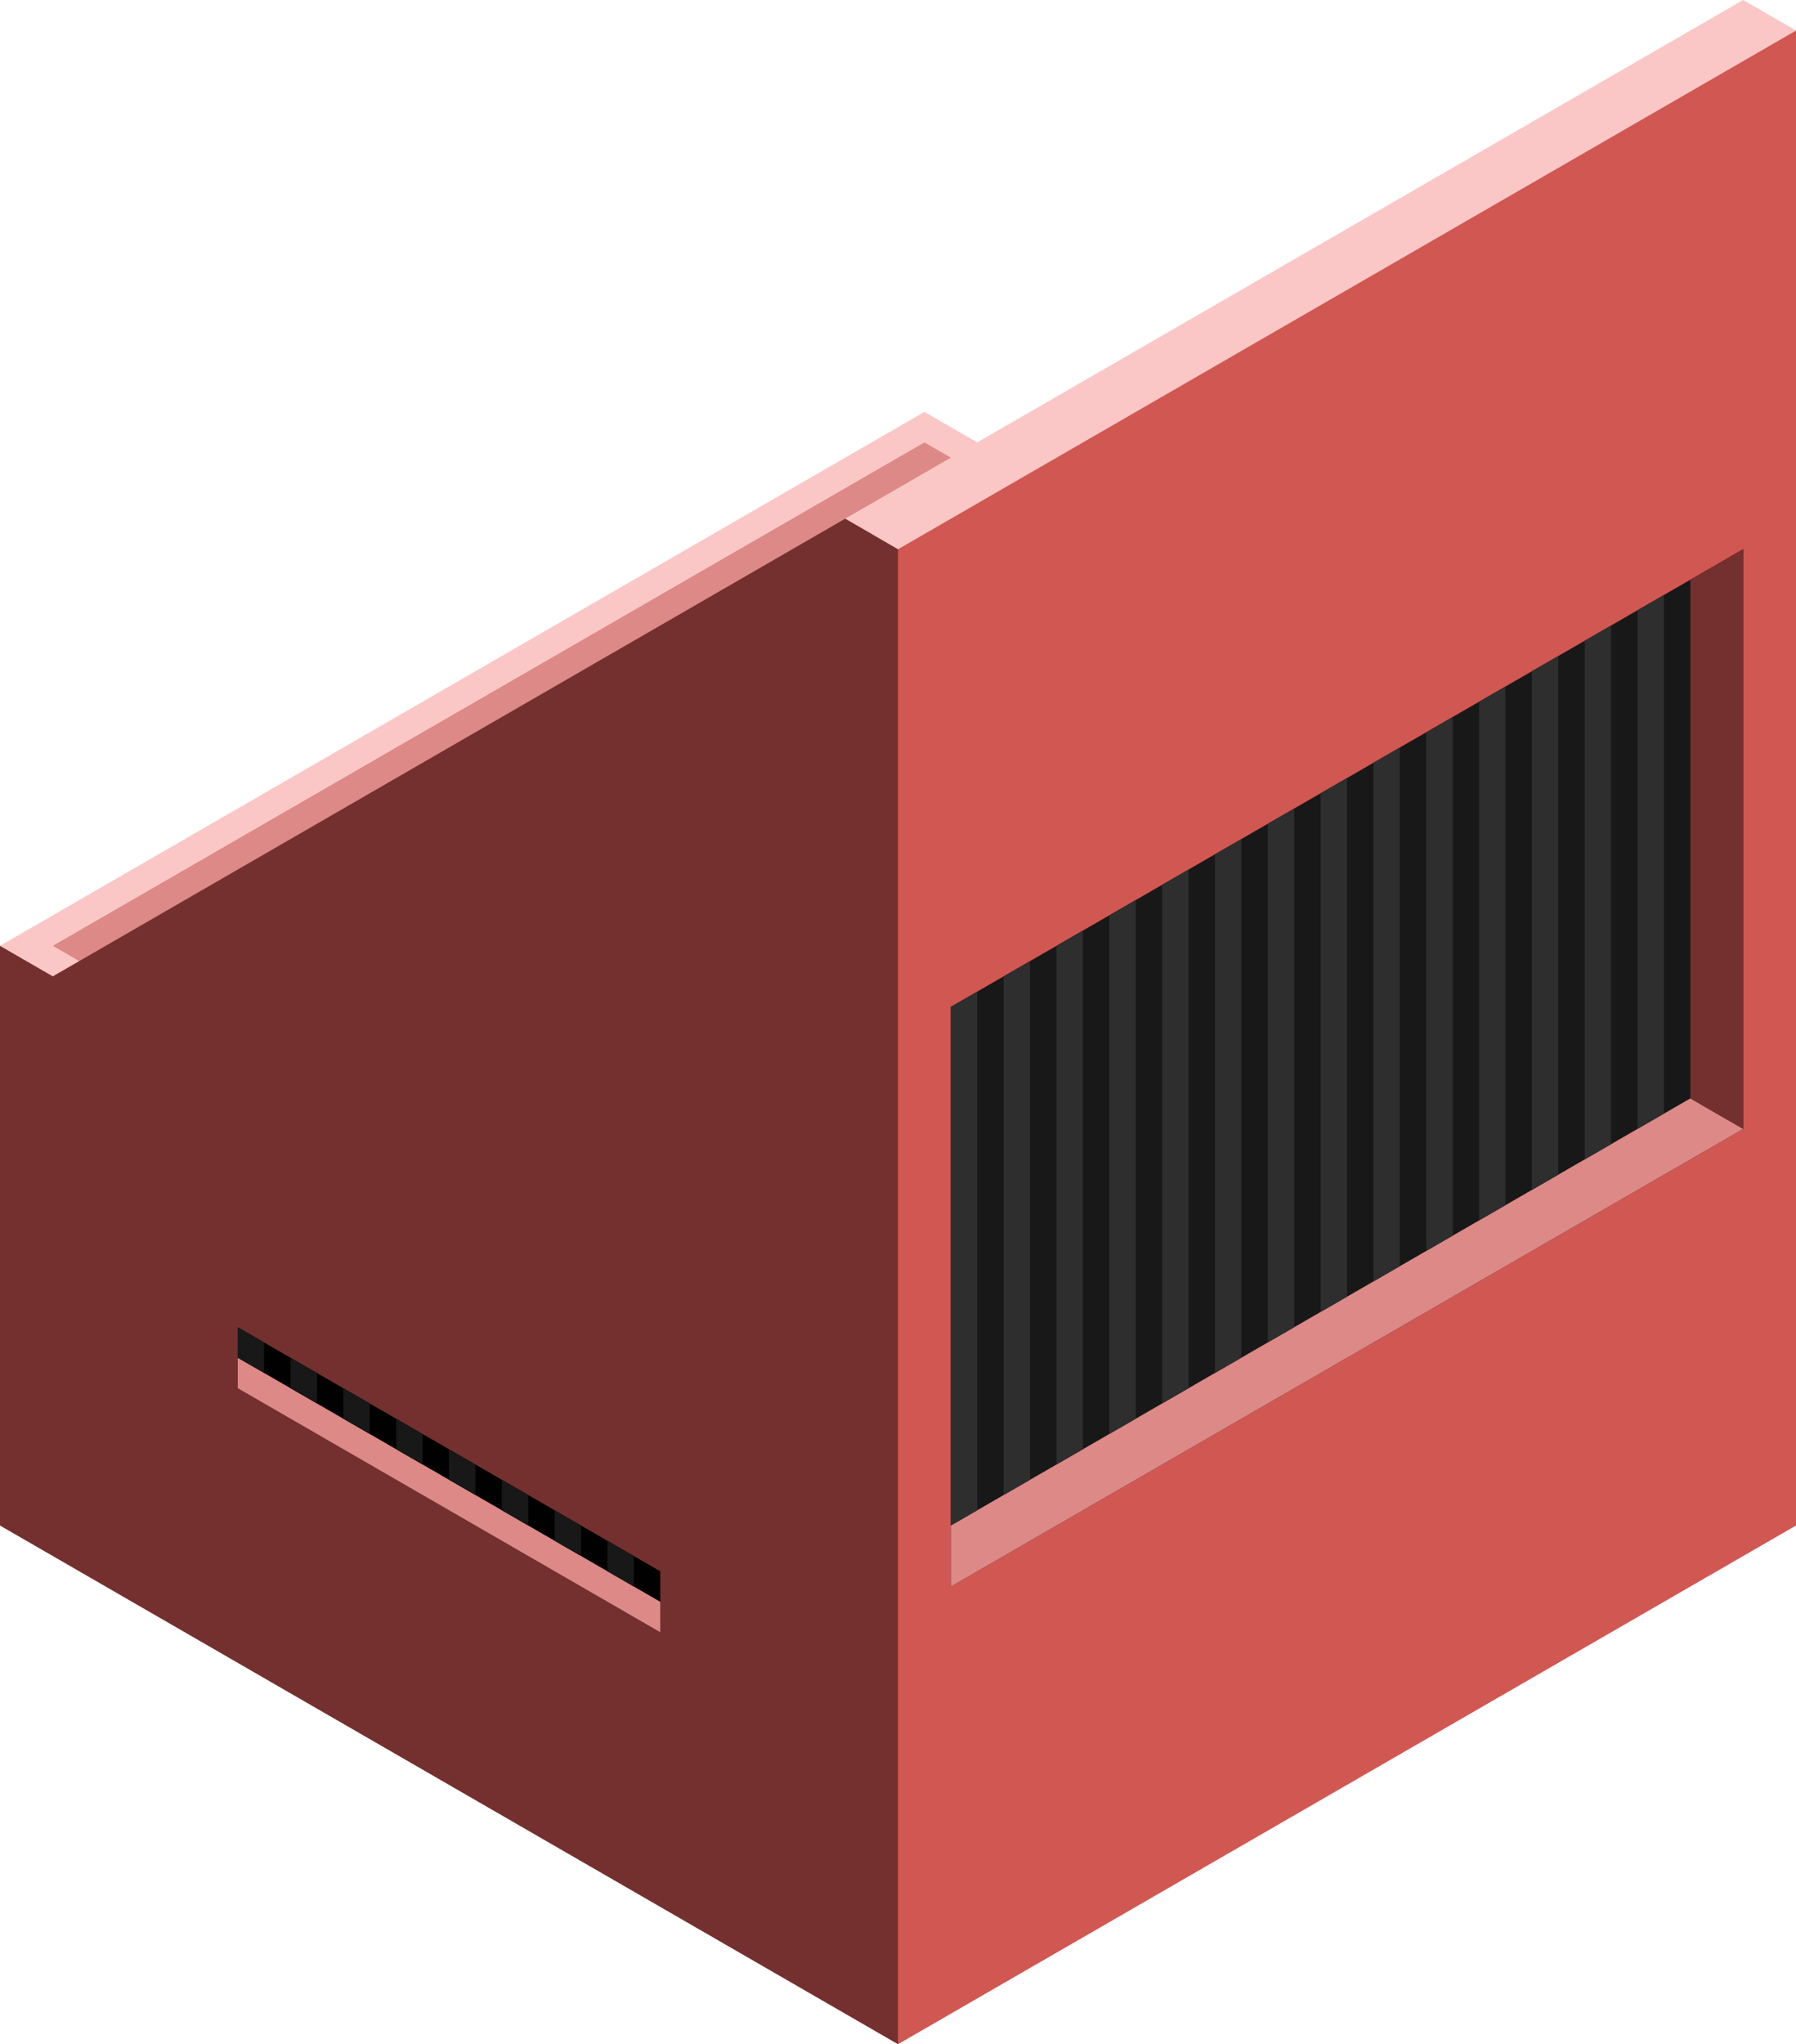 <svg id="Layer_1" data-name="Layer 1" xmlns="http://www.w3.org/2000/svg" viewBox="0 0 170 193.412">
  <defs>
    <style>
      .top-light {
        fill: #fac7c6;
      }

      .top-prim {
        fill: #dd8987;
      }

      .exterior-R-prim {
        fill: #d15752;
      }

      .exterior-L-prim {
        fill: #73302f;
      }

      .cls-1 {
        fill: #181818;
      }

      .cls-2 {
        fill: #010101;
      }

      .cls-3 {
        fill: #2e2e2e;
      }
    </style>
  </defs>
  <title>Artboard 22</title>
  <g id="Group">
    <path id="top-T1" class="top-light" d="M0,89.489,87.5,38.971l7.5,4.33L7.5,93.819Z"/>
    <path id="top-T2" class="top-prim" d="M5,89.489,87.5,41.858l5,2.887L10,92.376Z"/>
    <path id="top-T1-2" data-name="top-T1" class="top-light" d="M85,51.962,170,2.887,165,0,80,49.075Z"/>
    <path id="body-R2" class="exterior-R-prim" d="M85,193.412l85-49.075V2.887L85,51.962Z"/>
    <path id="body-L1" class="exterior-L-prim" d="M0,144.338l85,49.075V51.962l-5-2.887L5,92.376,0,89.489Z"/>
    <path id="Path" class="cls-1" d="M90,95.263V150.111L165,106.81V51.962Z"/>
    <path id="top-T1-3" data-name="top-T1" class="top-prim" d="M90,144.338l70-40.414,5,2.887L90,150.111Z"/>
    <path id="body-L1-2" data-name="body-L1" class="exterior-L-prim" d="M160,54.848V103.923l5,2.887V51.962Z"/>
    <path id="Path-2" data-name="Path" class="cls-2" d="M22.5,125.574l40,23.094v5.774l-40-23.094Z"/>
    <path id="top-T1-4" data-name="top-T1" class="top-prim" d="M22.5,128.46l40,23.094v2.887l-40-23.094Z"/>
    <path id="Path-3" data-name="Path" class="cls-3" d="M90,95.263l2.5-1.443v49.075L90,144.338Z"/>
    <path id="Path-4" data-name="Path" class="cls-3" d="M100,89.489l2.5-1.443v49.075L100,138.564Z"/>
    <path id="Path-5" data-name="Path" class="cls-3" d="M110,83.716l2.5-1.443v49.075l-2.5,1.443Z"/>
    <path id="Path-6" data-name="Path" class="cls-3" d="M120,77.942l2.5-1.443v49.075L120,127.017Z"/>
    <path id="Path-7" data-name="Path" class="cls-3" d="M130,72.169l2.5-1.443V119.8l-2.5,1.443Z"/>
    <path id="Path-8" data-name="Path" class="cls-3" d="M140,66.395l2.5-1.443v49.075L140,115.47Z"/>
    <path id="Path-9" data-name="Path" class="cls-3" d="M150,60.622l2.5-1.443v49.075l-2.5,1.443Z"/>
    <path id="Path-10" data-name="Path" class="cls-3" d="M95,92.376l2.5-1.443v49.075L95,141.451Z"/>
    <path id="Path-11" data-name="Path" class="cls-3" d="M105,86.603l2.5-1.443v49.075l-2.5,1.443Z"/>
    <path id="Path-12" data-name="Path" class="cls-3" d="M115,80.829l2.5-1.443V128.46l-2.5,1.443Z"/>
    <path id="Path-13" data-name="Path" class="cls-3" d="M125,75.055l2.5-1.443v49.075L125,124.13Z"/>
    <path id="Path-14" data-name="Path" class="cls-3" d="M135,69.282l2.5-1.443v49.075l-2.5,1.443Z"/>
    <path id="Path-15" data-name="Path" class="cls-3" d="M145,63.508l2.5-1.443V111.14l-2.5,1.443Z"/>
    <path id="Path-16" data-name="Path" class="cls-3" d="M155,57.735l2.5-1.443v49.075L155,106.81Z"/>
    <path id="Path-17" data-name="Path" class="cls-1" d="M25,129.904v-2.887l-2.5-1.443V128.46Z"/>
    <path id="Path-18" data-name="Path" class="cls-1" d="M35,135.677v-2.887l-2.5-1.443v2.887Z"/>
    <path id="Path-19" data-name="Path" class="cls-1" d="M45,141.451V138.564l-2.5-1.443v2.887Z"/>
    <path id="Path-20" data-name="Path" class="cls-1" d="M55,147.224v-2.887l-2.5-1.443v2.887Z"/>
    <path id="Path-21" data-name="Path" class="cls-1" d="M30,132.791v-2.887L27.5,128.46v2.887Z"/>
    <path id="Path-22" data-name="Path" class="cls-1" d="M40,138.564v-2.887l-2.5-1.443v2.887Z"/>
    <path id="Path-23" data-name="Path" class="cls-1" d="M50,144.338v-2.887l-2.5-1.443v2.887Z"/>
    <path id="Path-24" data-name="Path" class="cls-1" d="M60,150.111v-2.887l-2.5-1.443v2.887Z"/>
  </g>
</svg>
